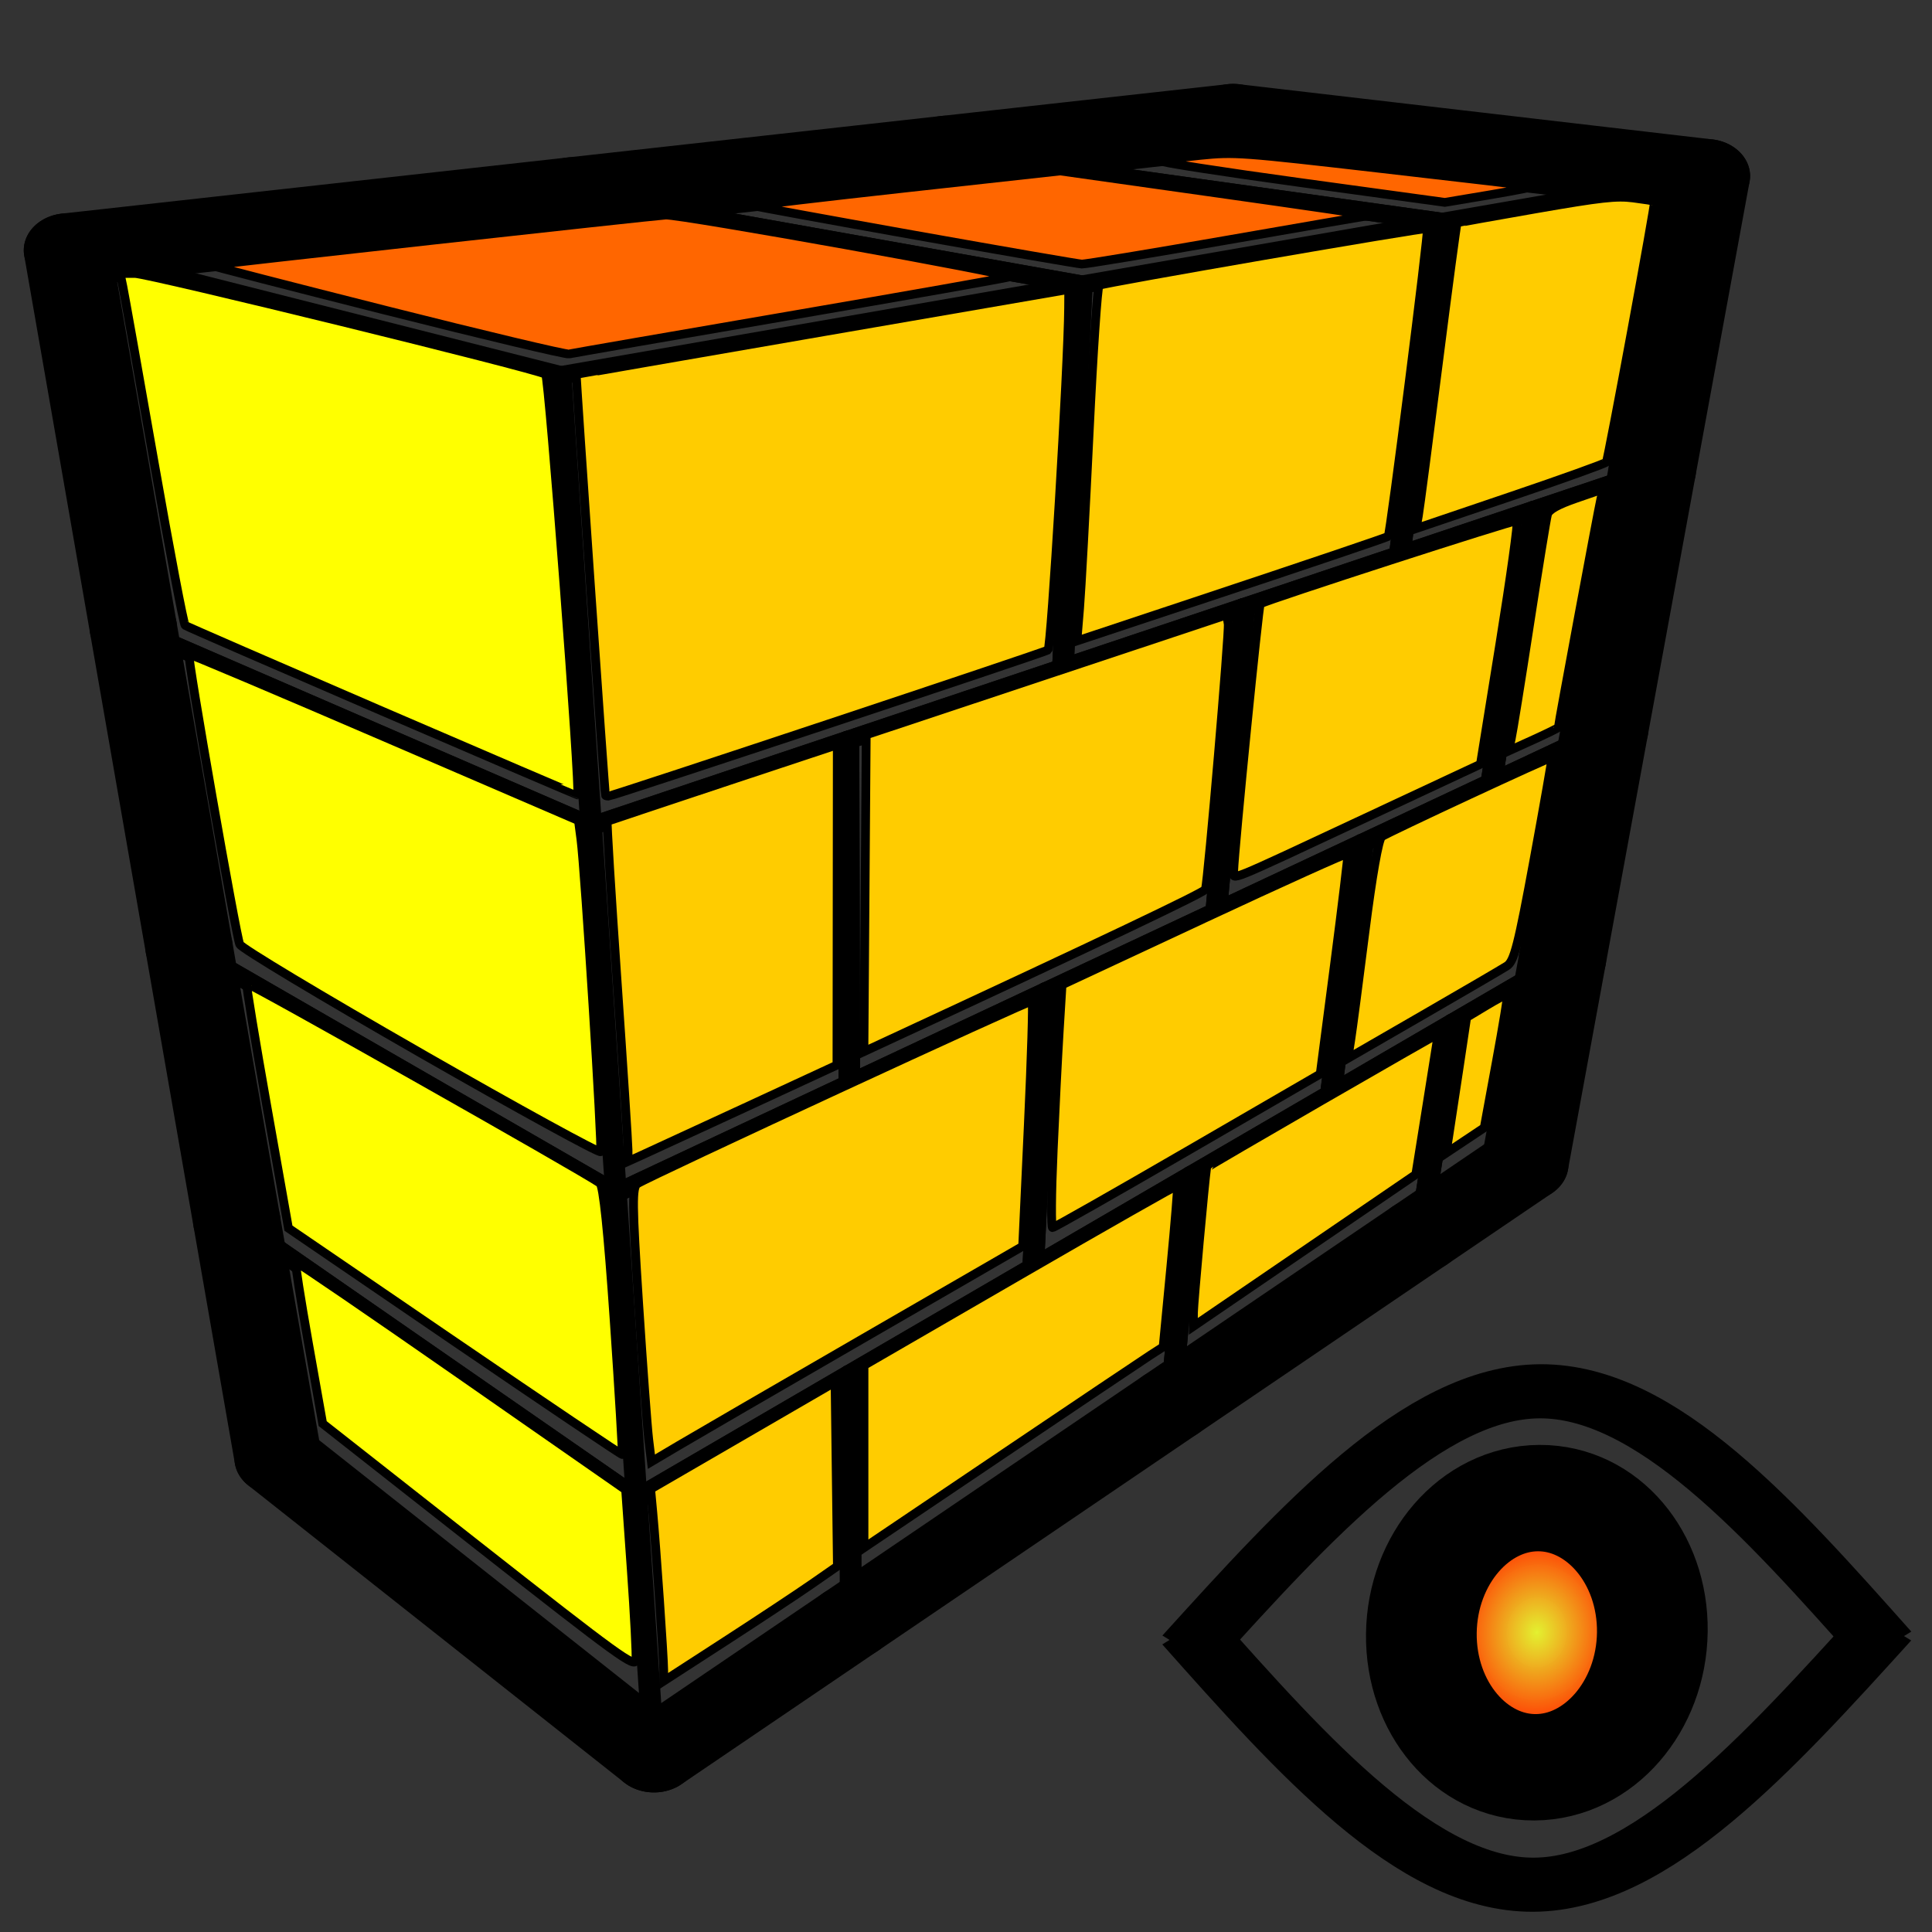 <?xml version="1.0" encoding="UTF-8" standalone="no"?>
<svg
   version="1.1"
   width="256"
   height="256"
   viewBox="0 0 256 256"
   xml:space="preserve"
   id="svg18"
   sodipodi:docname="view_arch_wall.svg"
   inkscape:version="1.2.2 (732a01da63, 2022-12-09)"
   xmlns:inkscape="http://www.inkscape.org/namespaces/inkscape"
   xmlns:sodipodi="http://sodipodi.sourceforge.net/DTD/sodipodi-0.dtd"
   xmlns:xlink="http://www.w3.org/1999/xlink"
   xmlns="http://www.w3.org/2000/svg"
   xmlns:svg="http://www.w3.org/2000/svg"><rect x="0" y="0" width="256" height="256" fill="#333333" stroke="none"/><sodipodi:namedview
   id="namedview20"
   pagecolor="#ffffff"
   bordercolor="#666666"
   borderopacity="1.0"
   inkscape:pageshadow="2"
   inkscape:pageopacity="0.0"
   inkscape:pagecheckerboard="0"
   showgrid="false"
   inkscape:zoom="1.1297136"
   inkscape:cx="-142.514"
   inkscape:cy="73.912539"
   inkscape:window-width="1920"
   inkscape:window-height="991"
   inkscape:window-x="-9"
   inkscape:window-y="1341"
   inkscape:window-maximized="1"
   inkscape:current-layer="svg18"
   inkscape:showpageshadow="2"
   inkscape:deskcolor="#d1d1d1" />
<desc
   id="desc2">Created with Fabric.js 1.7.22</desc>
<defs
   id="defs4"><linearGradient
   id="linearGradient17054"
   inkscape:swatch="gradient"><stop
     style="stop-color:#e98800;stop-opacity:1;"
     offset="0.736"
     id="stop17050" /><stop
     style="stop-color:#aa8800;stop-opacity:0;"
     offset="1"
     id="stop17052" /></linearGradient><linearGradient
   inkscape:collect="always"
   id="linearGradient2462"><stop
     style="stop-color:#edfb30;stop-opacity:0.95;"
     offset="0"
     id="stop2460" /><stop
     style="stop-color:#fe4806;stop-opacity:1;"
     offset="0.736"
     id="stop2458" /></linearGradient><inkscape:path-effect
   effect="bspline"
   id="path-effect1709"
   is_visible="true"
   lpeversion="1"
   weight="33.333"
   steps="2"
   helper_size="0"
   apply_no_weight="true"
   apply_with_weight="true"
   only_selected="false" /><inkscape:path-effect
   effect="bspline"
   id="path-effect926"
   is_visible="true"
   lpeversion="1"
   weight="33.333"
   steps="2"
   helper_size="0"
   apply_no_weight="true"
   apply_with_weight="true"
   only_selected="false" /><rect
   x="15.968"
   y="19.917"
   width="244.275"
   height="234.573"
   id="rect6819" />

	

	
	
	
	
<radialGradient
   inkscape:collect="always"
   xlink:href="#linearGradient2462"
   id="radialGradient2464"
   cx="111.629"
   cy="227.888"
   fx="111.629"
   fy="227.888"
   r="9.804"
   gradientTransform="matrix(1.4,0,0,1.987,32.608,-264.657)"
   gradientUnits="userSpaceOnUse" /></defs>

<g
   id="g3172"
   style="fill:none;fill-opacity:1;stroke:#f35517;stroke-opacity:1" /><g
   id="g2421"
   transform="matrix(-0.948,0.005,0.01,-0.782,380.821,362.496)"
   style="stroke:#000000;stroke-width:9.168;stroke-dasharray:none;stroke-opacity:1"><path
     style="fill:none;fill-opacity:1;stroke:#000000;stroke-width:9.168;stroke-linecap:butt;stroke-linejoin:miter;stroke-miterlimit:4;stroke-dasharray:none;stroke-opacity:1"
     d="m 140.227,189.186 c 16.218,-21.891 32.436,-43.782 48.656,-43.782 16.22,6.7e-4 32.438,21.892 48.655,43.782"
     id="path924"
     inkscape:path-effect="#path-effect926"
     inkscape:original-d="m 140.22734,189.18563 c 16.21974,-21.88957 32.43775,-43.78076 48.65502,-65.67496 16.22007,21.8942 32.43807,43.78539 48.65503,65.67496"
     sodipodi:nodetypes="ccc" /><path
     style="fill:none;fill-opacity:1;stroke:#000000;stroke-width:9.168;stroke-linecap:butt;stroke-linejoin:miter;stroke-miterlimit:4;stroke-dasharray:none;stroke-opacity:1"
     d="m 140.227,185.23 c 16.218,21.891 32.436,43.782 48.656,43.782 16.22,-6.7e-4 32.438,-21.892 48.655,-43.782"
     id="path924-5"
     inkscape:path-effect="#path-effect1709"
     inkscape:original-d="m 140.22734,185.23 c 16.21974,21.88956 32.43775,43.78077 48.65502,65.67498 16.22007,-21.89421 32.43807,-43.78542 48.65503,-65.67498"
     sodipodi:nodetypes="ccc" /><ellipse
     style="fill:none;fill-opacity:1;fill-rule:evenodd;stroke:#000000;stroke-width:9.168;stroke-linejoin:round;stroke-miterlimit:4;stroke-dasharray:none;stroke-opacity:1;paint-order:stroke fill markers"
     id="path2126"
     cx="188.884"
     cy="188.109"
     rx="19.295"
     ry="27.233" /><ellipse
     style="fill:url(#radialGradient2464);fill-opacity:1;fill-rule:evenodd;stroke:#000000;stroke-width:9.168;stroke-linejoin:round;stroke-miterlimit:4;stroke-dasharray:none;stroke-opacity:1;paint-order:stroke fill markers"
     id="path2126-3"
     cx="188.884"
     cy="188.109"
     rx="12.99"
     ry="18.378" /></g><g
   id="Page-2"
   transform="matrix(0.078,0,0,0.066,-333.363,-168.228)"
   style="stroke-width:36.638;stroke-dasharray:none"><g
     id="DrawingContent"
     stroke-width="1"
     fill="none"
     stroke-linejoin="bevel"
     stroke-linecap="square"
     stroke="#000000"
     fill-rule="evenodd"
     style="stroke-width:36.638;stroke-dasharray:none"><g
       font-family="'MS Shell Dlg 2'"
       fill="#000000"
       fill-opacity="0"
       transform="translate(5945,4205)"
       font-size="27.517px"
       font-style="normal"
       font-weight="400"
       stroke="none"
       id="g10052"
       style="stroke-width:36.638;stroke-dasharray:none"><path
         d="m 919.126,681.218 64.031,-411.757 71.713,-461.163 80.87,-520.029 91.89,-590.939 -803.82,-110.77 -486.952,63.9 -633.957,83.19 -859.361,112.76 111.8,757.641 94.63,641.292 81.13,549.836 70.34,476.641 638.39,596.39 334.284,-268.23 L 317.722,1163.79 740.87,824.252 919.126,681.218"
         vector-effect="non-scaling-stroke"
         fill-rule="evenodd"
         id="path10050"
         style="stroke-width:36.638;stroke-dasharray:none" /></g><g
       font-family="'MS Shell Dlg 2'"
       stroke-width="1"
       fill="none"
       stroke-linejoin="bevel"
       stroke-linecap="square"
       transform="translate(5945,4205)"
       font-size="27.517px"
       font-style="normal"
       font-weight="400"
       stroke-opacity="1"
       stroke="#000000"
       id="g10056"
       style="stroke-width:36.638;stroke-dasharray:none"><rect
         y="0"
         width="0"
         x="0"
         height="0"
         id="rect10054"
         style="stroke-width:36.638;stroke-dasharray:none" /></g><g
       font-family="'MS Shell Dlg 2'"
       fill="#000000"
       fill-opacity="0"
       transform="translate(5945,4205)"
       font-size="27.517px"
       font-style="normal"
       font-weight="400"
       stroke="none"
       id="g10060"
       style="stroke-width:36.638;stroke-dasharray:none"><path
         d="M 134.496,-315.071 166.749,-1084.6 -718.544,-902.619 -666.816,2.383 -229.702,-170.788 134.496,-315.071"
         vector-effect="non-scaling-stroke"
         fill-rule="evenodd"
         id="path10058"
         style="stroke-width:36.638;stroke-dasharray:none" /></g><g
       font-family="'MS Shell Dlg 2'"
       stroke-width="1"
       fill="none"
       stroke-linejoin="bevel"
       stroke-linecap="square"
       transform="translate(5945,4205)"
       font-size="27.517px"
       font-style="normal"
       font-weight="400"
       stroke-opacity="1"
       stroke="#000000"
       id="g10064"
       style="stroke-width:36.638;stroke-dasharray:none"><rect
         y="0"
         width="0"
         x="0"
         height="0"
         id="rect10062"
         style="stroke-width:36.638;stroke-dasharray:none" /></g><g
       font-family="'MS Shell Dlg 2'"
       fill="#000000"
       fill-opacity="0"
       transform="translate(5945,4205)"
       font-size="27.517px"
       font-style="normal"
       font-weight="400"
       stroke="none"
       id="g10068"
       style="stroke-width:36.638;stroke-dasharray:none"><path
         d="m -666.816,2.383 -51.728,-905.002 -837.916,-250.971 111.8,757.641 777.844,398.332"
         vector-effect="non-scaling-stroke"
         fill-rule="evenodd"
         id="path10066"
         style="stroke-width:36.638;stroke-dasharray:none" /></g><g
       font-family="'MS Shell Dlg 2'"
       stroke-width="1"
       fill="none"
       stroke-linejoin="bevel"
       stroke-linecap="square"
       transform="translate(5945,4205)"
       font-size="27.517px"
       font-style="normal"
       font-weight="400"
       stroke-opacity="1"
       stroke="#000000"
       id="g10072"
       style="stroke-width:36.638;stroke-dasharray:none"><rect
         y="0"
         width="0"
         x="0"
         height="0"
         id="rect10070"
         style="stroke-width:36.638;stroke-dasharray:none" /></g><g
       font-family="'MS Shell Dlg 2'"
       fill="#000000"
       fill-opacity="0"
       transform="translate(5945,4205)"
       font-size="27.517px"
       font-style="normal"
       font-weight="400"
       stroke="none"
       id="g10076"
       style="stroke-width:36.638;stroke-dasharray:none"><path
         d="M -624.677,739.618 -666.816,2.383 -1444.66,-395.949 l 94.63,641.292 725.353,494.275"
         vector-effect="non-scaling-stroke"
         fill-rule="evenodd"
         id="path10074"
         style="stroke-width:36.638;stroke-dasharray:none" /></g><g
       font-family="'MS Shell Dlg 2'"
       stroke-width="1"
       fill="none"
       stroke-linejoin="bevel"
       stroke-linecap="square"
       transform="translate(5945,4205)"
       font-size="27.517px"
       font-style="normal"
       font-weight="400"
       stroke-opacity="1"
       stroke="#000000"
       id="g10080"
       style="stroke-width:36.638;stroke-dasharray:none"><rect
         y="0"
         width="0"
         x="0"
         height="0"
         id="rect10078"
         style="stroke-width:36.638;stroke-dasharray:none" /></g><g
       font-family="'MS Shell Dlg 2'"
       fill="#000000"
       fill-opacity="0"
       transform="translate(5945,4205)"
       font-size="27.517px"
       font-style="normal"
       font-weight="400"
       stroke="none"
       id="g10084"
       style="stroke-width:36.638;stroke-dasharray:none"><path
         d="m 706.688,-541.756 72.305,-668.694 -612.244,125.85 -32.253,769.529 308.121,-122.068 264.071,-104.617"
         vector-effect="non-scaling-stroke"
         fill-rule="evenodd"
         id="path10082"
         style="stroke-width:36.638;stroke-dasharray:none" /></g><g
       font-family="'MS Shell Dlg 2'"
       stroke-width="1"
       fill="none"
       stroke-linejoin="bevel"
       stroke-linecap="square"
       transform="translate(5945,4205)"
       font-size="27.517px"
       font-style="normal"
       font-weight="400"
       stroke-opacity="1"
       stroke="#000000"
       id="g10088"
       style="stroke-width:36.638;stroke-dasharray:none"><rect
         y="0"
         width="0"
         x="0"
         height="0"
         id="rect10086"
         style="stroke-width:36.638;stroke-dasharray:none" /></g><g
       font-family="'MS Shell Dlg 2'"
       fill="#000000"
       fill-opacity="0"
       transform="translate(5945,4205)"
       font-size="27.517px"
       font-style="normal"
       font-weight="400"
       stroke="none"
       id="g10092"
       style="stroke-width:36.638;stroke-dasharray:none"><path
         d="m 394.921,174.244 47.696,-611.383 -308.121,122.068 -364.198,144.283 1.488,690.564 335.516,-186.045 287.619,-159.487"
         vector-effect="non-scaling-stroke"
         fill-rule="evenodd"
         id="path10090"
         style="stroke-width:36.638;stroke-dasharray:none" /></g><g
       font-family="'MS Shell Dlg 2'"
       stroke-width="1"
       fill="none"
       stroke-linejoin="bevel"
       stroke-linecap="square"
       transform="translate(5945,4205)"
       font-size="27.517px"
       font-style="normal"
       font-weight="400"
       stroke-opacity="1"
       stroke="#000000"
       id="g10096"
       style="stroke-width:36.638;stroke-dasharray:none"><rect
         y="0"
         width="0"
         x="0"
         height="0"
         id="rect10094"
         style="stroke-width:36.638;stroke-dasharray:none" /></g><g
       font-family="'MS Shell Dlg 2'"
       fill="#000000"
       fill-opacity="0"
       transform="translate(5945,4205)"
       font-size="27.517px"
       font-style="normal"
       font-weight="400"
       stroke="none"
       id="g10100"
       style="stroke-width:36.638;stroke-dasharray:none"><path
         d="m 84.064,888.152 23.238,-554.421 -335.516,186.045 -396.463,219.842 34.989,612.162 362.729,-249.6 311.023,-214.028"
         vector-effect="non-scaling-stroke"
         fill-rule="evenodd"
         id="path10098"
         style="stroke-width:36.638;stroke-dasharray:none" /></g><g
       font-family="'MS Shell Dlg 2'"
       stroke-width="1"
       fill="none"
       stroke-linejoin="bevel"
       stroke-linecap="square"
       transform="translate(5945,4205)"
       font-size="27.517px"
       font-style="normal"
       font-weight="400"
       stroke-opacity="1"
       stroke="#000000"
       id="g10104"
       style="stroke-width:36.638;stroke-dasharray:none"><rect
         y="0"
         width="0"
         x="0"
         height="0"
         id="rect10102"
         style="stroke-width:36.638;stroke-dasharray:none" /></g><g
       font-family="'MS Shell Dlg 2'"
       fill="#000000"
       fill-opacity="0"
       transform="translate(5945,4205)"
       font-size="27.517px"
       font-style="normal"
       font-weight="400"
       stroke="none"
       id="g10108"
       style="stroke-width:36.638;stroke-dasharray:none"><path
         d="m -589.688,1351.78 -34.989,-612.162 -725.353,-494.275 81.13,549.836 679.212,556.601"
         vector-effect="non-scaling-stroke"
         fill-rule="evenodd"
         id="path10106"
         style="stroke-width:36.638;stroke-dasharray:none" /></g><g
       font-family="'MS Shell Dlg 2'"
       stroke-width="1"
       fill="none"
       stroke-linejoin="bevel"
       stroke-linecap="square"
       transform="translate(5945,4205)"
       font-size="27.517px"
       font-style="normal"
       font-weight="400"
       stroke-opacity="1"
       stroke="#000000"
       id="g10112"
       style="stroke-width:36.638;stroke-dasharray:none"><rect
         y="0"
         width="0"
         x="0"
         height="0"
         id="rect10110"
         style="stroke-width:36.638;stroke-dasharray:none" /></g><g
       font-family="'MS Shell Dlg 2'"
       fill="#000000"
       fill-opacity="0"
       transform="translate(5945,4205)"
       font-size="27.517px"
       font-style="normal"
       font-weight="400"
       stroke="none"
       id="g10116"
       style="stroke-width:36.638;stroke-dasharray:none"><path
         d="m -697.099,-1266.35 863.848,181.75 -885.293,181.981 -837.916,-250.971 859.361,-112.76"
         vector-effect="non-scaling-stroke"
         fill-rule="evenodd"
         id="path10114"
         style="stroke-width:36.638;stroke-dasharray:none" /></g><g
       font-family="'MS Shell Dlg 2'"
       stroke-width="1"
       fill="none"
       stroke-linejoin="bevel"
       stroke-linecap="square"
       transform="translate(5945,4205)"
       font-size="27.517px"
       font-style="normal"
       font-weight="400"
       stroke-opacity="1"
       stroke="#000000"
       id="g10120"
       style="stroke-width:36.638;stroke-dasharray:none"><rect
         y="0"
         width="0"
         x="0"
         height="0"
         id="rect10118"
         style="stroke-width:36.638;stroke-dasharray:none" /></g><g
       font-family="'MS Shell Dlg 2'"
       fill="#000000"
       fill-opacity="0"
       transform="translate(5945,4205)"
       font-size="27.517px"
       font-style="normal"
       font-weight="400"
       stroke="none"
       id="g10124"
       style="stroke-width:36.638;stroke-dasharray:none"><path
         d="M -228.214,519.776 -229.702,-170.788 -666.816,2.383 -624.677,739.618 -228.214,519.776"
         vector-effect="non-scaling-stroke"
         fill-rule="evenodd"
         id="path10122"
         style="stroke-width:36.638;stroke-dasharray:none" /></g><g
       font-family="'MS Shell Dlg 2'"
       stroke-width="1"
       fill="none"
       stroke-linejoin="bevel"
       stroke-linecap="square"
       transform="translate(5945,4205)"
       font-size="27.517px"
       font-style="normal"
       font-weight="400"
       stroke-opacity="1"
       stroke="#000000"
       id="g10128"
       style="stroke-width:36.638;stroke-dasharray:none"><rect
         y="0"
         width="0"
         x="0"
         height="0"
         id="rect10126"
         style="stroke-width:36.638;stroke-dasharray:none" /></g><g
       font-family="'MS Shell Dlg 2'"
       fill="#000000"
       fill-opacity="0"
       transform="translate(5945,4205)"
       font-size="27.517px"
       font-style="normal"
       font-weight="400"
       stroke="none"
       id="g10132"
       style="stroke-width:36.638;stroke-dasharray:none"><path
         d="m -560.17,1868.21 -29.518,-516.43 -679.212,-556.601 70.34,476.641 638.39,596.39"
         vector-effect="non-scaling-stroke"
         fill-rule="evenodd"
         id="path10130"
         style="stroke-width:36.638;stroke-dasharray:none" /></g><g
       font-family="'MS Shell Dlg 2'"
       stroke-width="1"
       fill="none"
       stroke-linejoin="bevel"
       stroke-linecap="square"
       transform="translate(5945,4205)"
       font-size="27.517px"
       font-style="normal"
       font-weight="400"
       stroke-opacity="1"
       stroke="#000000"
       id="g10136"
       style="stroke-width:36.638;stroke-dasharray:none"><rect
         y="0"
         width="0"
         x="0"
         height="0"
         id="rect10134"
         style="stroke-width:36.638;stroke-dasharray:none" /></g><g
       font-family="'MS Shell Dlg 2'"
       fill="#000000"
       fill-opacity="0"
       transform="translate(5945,4205)"
       font-size="27.517px"
       font-style="normal"
       font-weight="400"
       stroke="none"
       id="g10140"
       style="stroke-width:36.638;stroke-dasharray:none"><path
         d="m 1135.74,-711.731 91.89,-590.939 -448.637,92.22 -72.305,668.694 228.837,-90.657 200.215,-79.318"
         vector-effect="non-scaling-stroke"
         fill-rule="evenodd"
         id="path10138"
         style="stroke-width:36.638;stroke-dasharray:none" /></g><g
       font-family="'MS Shell Dlg 2'"
       stroke-width="1"
       fill="none"
       stroke-linejoin="bevel"
       stroke-linecap="square"
       transform="translate(5945,4205)"
       font-size="27.517px"
       font-style="normal"
       font-weight="400"
       stroke-opacity="1"
       stroke="#000000"
       id="g10144"
       style="stroke-width:36.638;stroke-dasharray:none"><rect
         y="0"
         width="0"
         x="0"
         height="0"
         id="rect10142"
         style="stroke-width:36.638;stroke-dasharray:none" /></g><g
       font-family="'MS Shell Dlg 2'"
       fill="#000000"
       fill-opacity="0"
       transform="translate(5945,4205)"
       font-size="27.517px"
       font-style="normal"
       font-weight="400"
       stroke="none"
       id="g10148"
       style="stroke-width:36.638;stroke-dasharray:none"><path
         d="M 862.368,-84.959 935.525,-632.413 706.688,-541.756 442.617,-437.139 394.921,174.244 644.216,36.008 862.368,-84.959"
         vector-effect="non-scaling-stroke"
         fill-rule="evenodd"
         id="path10146"
         style="stroke-width:36.638;stroke-dasharray:none" /></g><g
       font-family="'MS Shell Dlg 2'"
       stroke-width="1"
       fill="none"
       stroke-linejoin="bevel"
       stroke-linecap="square"
       transform="translate(5945,4205)"
       font-size="27.517px"
       font-style="normal"
       font-weight="400"
       stroke-opacity="1"
       stroke="#000000"
       id="g10152"
       style="stroke-width:36.638;stroke-dasharray:none"><rect
         y="0"
         width="0"
         x="0"
         height="0"
         id="rect10150"
         style="stroke-width:36.638;stroke-dasharray:none" /></g><g
       font-family="'MS Shell Dlg 2'"
       fill="#000000"
       fill-opacity="0"
       transform="translate(5945,4205)"
       font-size="27.517px"
       font-style="normal"
       font-weight="400"
       stroke="none"
       id="g10156"
       style="stroke-width:36.638;stroke-dasharray:none"><path
         d="M 589.697,540.212 644.216,36.008 394.921,174.244 107.302,333.731 84.064,888.152 353.701,702.607 589.697,540.212"
         vector-effect="non-scaling-stroke"
         fill-rule="evenodd"
         id="path10154"
         style="stroke-width:36.638;stroke-dasharray:none" /></g><g
       font-family="'MS Shell Dlg 2'"
       stroke-width="1"
       fill="none"
       stroke-linejoin="bevel"
       stroke-linecap="square"
       transform="translate(5945,4205)"
       font-size="27.517px"
       font-style="normal"
       font-weight="400"
       stroke-opacity="1"
       stroke="#000000"
       id="g10160"
       style="stroke-width:36.638;stroke-dasharray:none"><rect
         y="0"
         width="0"
         x="0"
         height="0"
         id="rect10158"
         style="stroke-width:36.638;stroke-dasharray:none" /></g><g
       font-family="'MS Shell Dlg 2'"
       fill="#000000"
       fill-opacity="0"
       transform="translate(5945,4205)"
       font-size="27.517px"
       font-style="normal"
       font-weight="400"
       stroke="none"
       id="g10164"
       style="stroke-width:36.638;stroke-dasharray:none"><path
         d="M 317.722,1163.79 353.701,702.607 84.064,888.152 -226.959,1102.18 l 1.073,497.8 543.608,-436.19"
         vector-effect="non-scaling-stroke"
         fill-rule="evenodd"
         id="path10162"
         style="stroke-width:36.638;stroke-dasharray:none" /></g><g
       font-family="'MS Shell Dlg 2'"
       stroke-width="1"
       fill="none"
       stroke-linejoin="bevel"
       stroke-linecap="square"
       transform="translate(5945,4205)"
       font-size="27.517px"
       font-style="normal"
       font-weight="400"
       stroke-opacity="1"
       stroke="#000000"
       id="g10168"
       style="stroke-width:36.638;stroke-dasharray:none"><rect
         y="0"
         width="0"
         x="0"
         height="0"
         id="rect10166"
         style="stroke-width:36.638;stroke-dasharray:none" /></g><g
       font-family="'MS Shell Dlg 2'"
       fill="#000000"
       fill-opacity="0"
       transform="translate(5945,4205)"
       font-size="27.517px"
       font-style="normal"
       font-weight="400"
       stroke="none"
       id="g10172"
       style="stroke-width:36.638;stroke-dasharray:none"><path
         d="m -63.142,-1349.54 842.135,139.09 -612.244,125.85 -863.848,-181.75 633.957,-83.19"
         vector-effect="non-scaling-stroke"
         fill-rule="evenodd"
         id="path10170"
         style="stroke-width:36.638;stroke-dasharray:none" /></g><g
       font-family="'MS Shell Dlg 2'"
       stroke-width="1"
       fill="none"
       stroke-linejoin="bevel"
       stroke-linecap="square"
       transform="translate(5945,4205)"
       font-size="27.517px"
       font-style="normal"
       font-weight="400"
       stroke-opacity="1"
       stroke="#000000"
       id="g10176"
       style="stroke-width:36.638;stroke-dasharray:none"><rect
         y="0"
         width="0"
         x="0"
         height="0"
         id="rect10174"
         style="stroke-width:36.638;stroke-dasharray:none" /></g><g
       font-family="'MS Shell Dlg 2'"
       fill="#000000"
       fill-opacity="0"
       transform="translate(5945,4205)"
       font-size="27.517px"
       font-style="normal"
       font-weight="400"
       stroke="none"
       id="g10180"
       style="stroke-width:36.638;stroke-dasharray:none"><path
         d="m -225.886,1599.98 -1.073,-497.8 -362.729,249.6 29.518,516.43 334.284,-268.23"
         vector-effect="non-scaling-stroke"
         fill-rule="evenodd"
         id="path10178"
         style="stroke-width:36.638;stroke-dasharray:none" /></g><g
       font-family="'MS Shell Dlg 2'"
       stroke-width="1"
       fill="none"
       stroke-linejoin="bevel"
       stroke-linecap="square"
       transform="translate(5945,4205)"
       font-size="27.517px"
       font-style="normal"
       font-weight="400"
       stroke-opacity="1"
       stroke="#000000"
       id="g10184"
       style="stroke-width:36.638;stroke-dasharray:none"><rect
         y="0"
         width="0"
         x="0"
         height="0"
         id="rect10182"
         style="stroke-width:36.638;stroke-dasharray:none" /></g><g
       font-family="'MS Shell Dlg 2'"
       fill="#000000"
       fill-opacity="0"
       transform="translate(5945,4205)"
       font-size="27.517px"
       font-style="normal"
       font-weight="400"
       stroke="none"
       id="g10188"
       style="stroke-width:36.638;stroke-dasharray:none"><path
         d="M 983.157,269.461 1054.87,-191.702 862.368,-84.959 644.216,36.008 589.697,540.212 797.979,396.887 983.157,269.461"
         vector-effect="non-scaling-stroke"
         fill-rule="evenodd"
         id="path10186"
         style="stroke-width:36.638;stroke-dasharray:none" /></g><g
       font-family="'MS Shell Dlg 2'"
       stroke-width="1"
       fill="none"
       stroke-linejoin="bevel"
       stroke-linecap="square"
       transform="translate(5945,4205)"
       font-size="27.517px"
       font-style="normal"
       font-weight="400"
       stroke-opacity="1"
       stroke="#000000"
       id="g10192"
       style="stroke-width:36.638;stroke-dasharray:none"><rect
         y="0"
         width="0"
         x="0"
         height="0"
         id="rect10190"
         style="stroke-width:36.638;stroke-dasharray:none" /></g><g
       font-family="'MS Shell Dlg 2'"
       fill="#000000"
       fill-opacity="0"
       transform="translate(5945,4205)"
       font-size="27.517px"
       font-style="normal"
       font-weight="400"
       stroke="none"
       id="g10196"
       style="stroke-width:36.638;stroke-dasharray:none"><path
         d="M 740.87,824.252 797.979,396.887 589.697,540.212 353.701,702.607 317.722,1163.79 740.87,824.252"
         vector-effect="non-scaling-stroke"
         fill-rule="evenodd"
         id="path10194"
         style="stroke-width:36.638;stroke-dasharray:none" /></g><g
       font-family="'MS Shell Dlg 2'"
       stroke-width="1"
       fill="none"
       stroke-linejoin="bevel"
       stroke-linecap="square"
       transform="translate(5945,4205)"
       font-size="27.517px"
       font-style="normal"
       font-weight="400"
       stroke-opacity="1"
       stroke="#000000"
       id="g10200"
       style="stroke-width:36.638;stroke-dasharray:none"><rect
         y="0"
         width="0"
         x="0"
         height="0"
         id="rect10198"
         style="stroke-width:36.638;stroke-dasharray:none" /></g><g
       font-family="'MS Shell Dlg 2'"
       fill="#000000"
       fill-opacity="0"
       transform="translate(5945,4205)"
       font-size="27.517px"
       font-style="normal"
       font-weight="400"
       stroke="none"
       id="g10204"
       style="stroke-width:36.638;stroke-dasharray:none"><path
         d="m 1227.63,-1302.67 -448.637,92.22 -842.135,-139.09 486.952,-63.9 803.82,110.77"
         vector-effect="non-scaling-stroke"
         fill-rule="evenodd"
         id="path10202"
         style="stroke-width:36.638;stroke-dasharray:none" /></g><g
       font-family="'MS Shell Dlg 2'"
       stroke-width="1"
       fill="none"
       stroke-linejoin="bevel"
       stroke-linecap="square"
       transform="translate(5945,4205)"
       font-size="27.517px"
       font-style="normal"
       font-weight="400"
       stroke-opacity="1"
       stroke="#000000"
       id="g10208"
       style="stroke-width:36.638;stroke-dasharray:none"><rect
         y="0"
         width="0"
         x="0"
         height="0"
         id="rect10206"
         style="stroke-width:36.638;stroke-dasharray:none" /></g><g
       font-family="'MS Shell Dlg 2'"
       fill="#000000"
       fill-opacity="0"
       transform="translate(5945,4205)"
       font-size="27.517px"
       font-style="normal"
       font-weight="400"
       stroke="none"
       id="g10212"
       style="stroke-width:36.638;stroke-dasharray:none"><path
         d="m 1054.87,-191.702 80.87,-520.029 -200.215,79.318 -73.157,547.455 192.502,-106.743"
         vector-effect="non-scaling-stroke"
         fill-rule="evenodd"
         id="path10210"
         style="stroke-width:36.638;stroke-dasharray:none" /></g><g
       font-family="'MS Shell Dlg 2'"
       stroke-width="1"
       fill="none"
       stroke-linejoin="bevel"
       stroke-linecap="square"
       transform="translate(5945,4205)"
       font-size="27.517px"
       font-style="normal"
       font-weight="400"
       stroke-opacity="1"
       stroke="#000000"
       id="g10216"
       style="stroke-width:36.638;stroke-dasharray:none"><rect
         y="0"
         width="0"
         x="0"
         height="0"
         id="rect10214"
         style="stroke-width:36.638;stroke-dasharray:none" /></g><g
       font-family="'MS Shell Dlg 2'"
       fill="#000000"
       fill-opacity="0"
       transform="translate(5945,4205)"
       font-size="27.517px"
       font-style="normal"
       font-weight="400"
       stroke="none"
       id="g10220"
       style="stroke-width:36.638;stroke-dasharray:none"><path
         d="M 919.126,681.218 983.157,269.461 797.979,396.887 740.87,824.252 919.126,681.218"
         vector-effect="non-scaling-stroke"
         fill-rule="evenodd"
         id="path10218"
         style="stroke-width:36.638;stroke-dasharray:none" /></g><g
       font-family="'MS Shell Dlg 2'"
       stroke-width="1"
       fill="none"
       stroke-linejoin="bevel"
       stroke-linecap="square"
       transform="translate(5945,4205)"
       font-size="27.517px"
       font-style="normal"
       font-weight="400"
       stroke-opacity="1"
       stroke="#000000"
       id="g10224"
       style="stroke-width:36.638;stroke-dasharray:none"><rect
         y="0"
         width="0"
         x="0"
         height="0"
         id="rect10222"
         style="stroke-width:36.638;stroke-dasharray:none" /></g><g
       font-family="'MS Shell Dlg 2'"
       stroke-width="7"
       fill="none"
       stroke-linejoin="bevel"
       stroke-linecap="round"
       transform="translate(5945,4205)"
       font-size="27.517px"
       font-style="normal"
       font-weight="400"
       stroke-opacity="1"
       stroke="#000000"
       id="g10228"
       style="stroke-width:36.638;stroke-dasharray:none"><path
         d="M 919.126,681.218 983.157,269.461"
         vector-effect="none"
         fill-rule="evenodd"
         id="path10226"
         style="stroke-width:148.514;stroke-dasharray:none" /></g><g
       font-family="'MS Shell Dlg 2'"
       stroke-width="7"
       fill="none"
       stroke-linejoin="bevel"
       stroke-linecap="round"
       transform="translate(5945,4205)"
       font-size="27.517px"
       font-style="normal"
       font-weight="400"
       stroke-opacity="1"
       stroke="#000000"
       id="g10232"
       style="stroke-width:36.638;stroke-dasharray:none"><path
         d="M 740.87,824.252 797.979,396.887"
         vector-effect="none"
         fill-rule="evenodd"
         id="path10230"
         style="stroke-width:36.638;stroke-dasharray:none" /></g><g
       font-family="'MS Shell Dlg 2'"
       stroke-width="7"
       fill="none"
       stroke-linejoin="bevel"
       stroke-linecap="round"
       transform="translate(5945,4205)"
       font-size="27.517px"
       font-style="normal"
       font-weight="400"
       stroke-opacity="1"
       stroke="#000000"
       id="g10236"
       style="stroke-width:36.638;stroke-dasharray:none"><path
         d="M 919.126,681.218 740.87,824.252"
         vector-effect="none"
         fill-rule="evenodd"
         id="path10234"
         style="stroke-width:148.514;stroke-dasharray:none" /></g><g
       font-family="'MS Shell Dlg 2'"
       stroke-width="7"
       fill="none"
       stroke-linejoin="bevel"
       stroke-linecap="round"
       transform="translate(5945,4205)"
       font-size="27.517px"
       font-style="normal"
       font-weight="400"
       stroke-opacity="1"
       stroke="#000000"
       id="g10240"
       style="stroke-width:36.638;stroke-dasharray:none"><path
         d="M 983.157,269.461 797.979,396.887"
         vector-effect="none"
         fill-rule="evenodd"
         id="path10238"
         style="stroke-width:36.638;stroke-dasharray:none" /></g><g
       font-family="'MS Shell Dlg 2'"
       stroke-width="7"
       fill="none"
       stroke-linejoin="bevel"
       stroke-linecap="round"
       transform="translate(5945,4205)"
       font-size="27.517px"
       font-style="normal"
       font-weight="400"
       stroke-opacity="1"
       stroke="#000000"
       id="g10244"
       style="stroke-width:36.638;stroke-dasharray:none"><path
         d="M 740.87,824.252 797.979,396.887"
         vector-effect="none"
         fill-rule="evenodd"
         id="path10242"
         style="stroke-width:36.638;stroke-dasharray:none" /></g><g
       font-family="'MS Shell Dlg 2'"
       stroke-width="7"
       fill="none"
       stroke-linejoin="bevel"
       stroke-linecap="round"
       transform="translate(5945,4205)"
       font-size="27.517px"
       font-style="normal"
       font-weight="400"
       stroke-opacity="1"
       stroke="#000000"
       id="g10248"
       style="stroke-width:36.638;stroke-dasharray:none"><path
         d="M 317.722,1163.79 353.701,702.607"
         vector-effect="none"
         fill-rule="evenodd"
         id="path10246"
         style="stroke-width:36.638;stroke-dasharray:none" /></g><g
       font-family="'MS Shell Dlg 2'"
       stroke-width="7"
       fill="none"
       stroke-linejoin="bevel"
       stroke-linecap="round"
       transform="translate(5945,4205)"
       font-size="27.517px"
       font-style="normal"
       font-weight="400"
       stroke-opacity="1"
       stroke="#000000"
       id="g10252"
       style="stroke-width:36.638;stroke-dasharray:none"><path
         d="M 740.87,824.252 317.722,1163.79"
         vector-effect="none"
         fill-rule="evenodd"
         id="path10250"
         style="stroke-width:148.514;stroke-dasharray:none" /></g><g
       font-family="'MS Shell Dlg 2'"
       stroke-width="7"
       fill="none"
       stroke-linejoin="bevel"
       stroke-linecap="round"
       transform="translate(5945,4205)"
       font-size="27.517px"
       font-style="normal"
       font-weight="400"
       stroke-opacity="1"
       stroke="#000000"
       id="g10256"
       style="stroke-width:36.638;stroke-dasharray:none"><path
         d="M 797.979,396.887 353.701,702.607"
         vector-effect="none"
         fill-rule="evenodd"
         id="path10254"
         style="stroke-width:36.638;stroke-dasharray:none" /></g><g
       font-family="'MS Shell Dlg 2'"
       stroke-width="7"
       fill="none"
       stroke-linejoin="bevel"
       stroke-linecap="round"
       transform="translate(5945,4205)"
       font-size="27.517px"
       font-style="normal"
       font-weight="400"
       stroke-opacity="1"
       stroke="#000000"
       id="g10260"
       style="stroke-width:36.638;stroke-dasharray:none"><path
         d="M 317.722,1163.79 353.701,702.607"
         vector-effect="none"
         fill-rule="evenodd"
         id="path10258"
         style="stroke-width:36.638;stroke-dasharray:none" /></g><g
       font-family="'MS Shell Dlg 2'"
       stroke-width="7"
       fill="none"
       stroke-linejoin="bevel"
       stroke-linecap="round"
       transform="translate(5945,4205)"
       font-size="27.517px"
       font-style="normal"
       font-weight="400"
       stroke-opacity="1"
       stroke="#000000"
       id="g10264"
       style="stroke-width:36.638;stroke-dasharray:none"><path
         d="m -225.886,1599.98 -1.073,-497.8"
         vector-effect="none"
         fill-rule="evenodd"
         id="path10262"
         style="stroke-width:36.638;stroke-dasharray:none" /></g><g
       font-family="'MS Shell Dlg 2'"
       stroke-width="7"
       fill="none"
       stroke-linejoin="bevel"
       stroke-linecap="round"
       transform="translate(5945,4205)"
       font-size="27.517px"
       font-style="normal"
       font-weight="400"
       stroke-opacity="1"
       stroke="#000000"
       id="g10268"
       style="stroke-width:36.638;stroke-dasharray:none"><path
         d="m 317.722,1163.79 -543.608,436.19"
         vector-effect="none"
         fill-rule="evenodd"
         id="path10266"
         style="stroke-width:148.514;stroke-dasharray:none" /></g><g
       font-family="'MS Shell Dlg 2'"
       stroke-width="7"
       fill="none"
       stroke-linejoin="bevel"
       stroke-linecap="round"
       transform="translate(5945,4205)"
       font-size="27.517px"
       font-style="normal"
       font-weight="400"
       stroke-opacity="1"
       stroke="#000000"
       id="g10272"
       style="stroke-width:36.638;stroke-dasharray:none"><path
         d="m 353.701,702.607 -580.66,399.573"
         vector-effect="none"
         fill-rule="evenodd"
         id="path10270"
         style="stroke-width:36.638;stroke-dasharray:none" /></g><g
       font-family="'MS Shell Dlg 2'"
       stroke-width="7"
       fill="none"
       stroke-linejoin="bevel"
       stroke-linecap="round"
       transform="translate(5945,4205)"
       font-size="27.517px"
       font-style="normal"
       font-weight="400"
       stroke-opacity="1"
       stroke="#000000"
       id="g10276"
       style="stroke-width:36.638;stroke-dasharray:none"><path
         d="m -225.886,1599.98 -1.073,-497.8"
         vector-effect="none"
         fill-rule="evenodd"
         id="path10274"
         style="stroke-width:36.638;stroke-dasharray:none" /></g><g
       font-family="'MS Shell Dlg 2'"
       stroke-width="7"
       fill="none"
       stroke-linejoin="bevel"
       stroke-linecap="round"
       transform="translate(5945,4205)"
       font-size="27.517px"
       font-style="normal"
       font-weight="400"
       stroke-opacity="1"
       stroke="#000000"
       id="g10280"
       style="stroke-width:36.638;stroke-dasharray:none"><path
         d="M -1198.56,1271.82 -1268.9,795.179"
         vector-effect="none"
         fill-rule="evenodd"
         id="path10278"
         style="stroke-width:148.514;stroke-dasharray:none" /></g><g
       font-family="'MS Shell Dlg 2'"
       stroke-width="7"
       fill="none"
       stroke-linejoin="bevel"
       stroke-linecap="round"
       transform="translate(5945,4205)"
       font-size="27.517px"
       font-style="normal"
       font-weight="400"
       stroke-opacity="1"
       stroke="#000000"
       id="g10284"
       style="stroke-width:36.638;stroke-dasharray:none"><path
         d="m -560.17,1868.21 -29.518,-516.43"
         vector-effect="none"
         fill-rule="evenodd"
         id="path10282"
         style="stroke-width:36.638;stroke-dasharray:none" /></g><g
       font-family="'MS Shell Dlg 2'"
       stroke-width="7"
       fill="none"
       stroke-linejoin="bevel"
       stroke-linecap="round"
       transform="translate(5945,4205)"
       font-size="27.517px"
       font-style="normal"
       font-weight="400"
       stroke-opacity="1"
       stroke="#000000"
       id="g10288"
       style="stroke-width:36.638;stroke-dasharray:none"><path
         d="m -560.17,1868.21 -638.39,-596.39"
         vector-effect="none"
         fill-rule="evenodd"
         id="path10286"
         style="stroke-width:148.514;stroke-dasharray:none" /></g><g
       font-family="'MS Shell Dlg 2'"
       stroke-width="7"
       fill="none"
       stroke-linejoin="bevel"
       stroke-linecap="round"
       transform="translate(5945,4205)"
       font-size="27.517px"
       font-style="normal"
       font-weight="400"
       stroke-opacity="1"
       stroke="#000000"
       id="g10292"
       style="stroke-width:36.638;stroke-dasharray:none"><path
         d="M -589.688,1351.78 -1268.9,795.179"
         vector-effect="none"
         fill-rule="evenodd"
         id="path10290"
         style="stroke-width:36.638;stroke-dasharray:none" /></g><g
       font-family="'MS Shell Dlg 2'"
       stroke-width="7"
       fill="none"
       stroke-linejoin="bevel"
       stroke-linecap="round"
       transform="translate(5945,4205)"
       font-size="27.517px"
       font-style="normal"
       font-weight="400"
       stroke-opacity="1"
       stroke="#000000"
       id="g10296"
       style="stroke-width:36.638;stroke-dasharray:none"><path
         d="M -225.886,1599.98 -560.17,1868.21"
         vector-effect="none"
         fill-rule="evenodd"
         id="path10294"
         style="stroke-width:148.514;stroke-dasharray:none" /></g><g
       font-family="'MS Shell Dlg 2'"
       stroke-width="7"
       fill="none"
       stroke-linejoin="bevel"
       stroke-linecap="round"
       transform="translate(5945,4205)"
       font-size="27.517px"
       font-style="normal"
       font-weight="400"
       stroke-opacity="1"
       stroke="#000000"
       id="g10300"
       style="stroke-width:36.638;stroke-dasharray:none"><path
         d="m -226.959,1102.18 -362.729,249.6"
         vector-effect="none"
         fill-rule="evenodd"
         id="path10298"
         style="stroke-width:36.638;stroke-dasharray:none" /></g><g
       font-family="'MS Shell Dlg 2'"
       stroke-width="7"
       fill="none"
       stroke-linejoin="bevel"
       stroke-linecap="round"
       transform="translate(5945,4205)"
       font-size="27.517px"
       font-style="normal"
       font-weight="400"
       stroke-opacity="1"
       stroke="#000000"
       id="g10304"
       style="stroke-width:36.638;stroke-dasharray:none"><path
         d="m 983.157,269.461 71.713,-461.163"
         vector-effect="none"
         fill-rule="evenodd"
         id="path10302"
         style="stroke-width:148.514;stroke-dasharray:none" /></g><g
       font-family="'MS Shell Dlg 2'"
       stroke-width="7"
       fill="none"
       stroke-linejoin="bevel"
       stroke-linecap="round"
       transform="translate(5945,4205)"
       font-size="27.517px"
       font-style="normal"
       font-weight="400"
       stroke-opacity="1"
       stroke="#000000"
       id="g10308"
       style="stroke-width:36.638;stroke-dasharray:none"><path
         d="M 589.697,540.212 644.216,36.008"
         vector-effect="none"
         fill-rule="evenodd"
         id="path10306"
         style="stroke-width:36.638;stroke-dasharray:none" /></g><g
       font-family="'MS Shell Dlg 2'"
       stroke-width="7"
       fill="none"
       stroke-linejoin="bevel"
       stroke-linecap="round"
       transform="translate(5945,4205)"
       font-size="27.517px"
       font-style="normal"
       font-weight="400"
       stroke-opacity="1"
       stroke="#000000"
       id="g10312"
       style="stroke-width:36.638;stroke-dasharray:none"><path
         d="M 983.157,269.461 589.697,540.212"
         vector-effect="none"
         fill-rule="evenodd"
         id="path10310"
         style="stroke-width:36.638;stroke-dasharray:none" /></g><g
       font-family="'MS Shell Dlg 2'"
       stroke-width="7"
       fill="none"
       stroke-linejoin="bevel"
       stroke-linecap="round"
       transform="translate(5945,4205)"
       font-size="27.517px"
       font-style="normal"
       font-weight="400"
       stroke-opacity="1"
       stroke="#000000"
       id="g10316"
       style="stroke-width:36.638;stroke-dasharray:none"><path
         d="M 1054.87,-191.702 644.216,36.008"
         vector-effect="none"
         fill-rule="evenodd"
         id="path10314"
         style="stroke-width:36.638;stroke-dasharray:none" /></g><g
       font-family="'MS Shell Dlg 2'"
       stroke-width="7"
       fill="none"
       stroke-linejoin="bevel"
       stroke-linecap="round"
       transform="translate(5945,4205)"
       font-size="27.517px"
       font-style="normal"
       font-weight="400"
       stroke-opacity="1"
       stroke="#000000"
       id="g10320"
       style="stroke-width:36.638;stroke-dasharray:none"><path
         d="M 589.697,540.212 644.216,36.008"
         vector-effect="none"
         fill-rule="evenodd"
         id="path10318"
         style="stroke-width:36.638;stroke-dasharray:none" /></g><g
       font-family="'MS Shell Dlg 2'"
       stroke-width="7"
       fill="none"
       stroke-linejoin="bevel"
       stroke-linecap="round"
       transform="translate(5945,4205)"
       font-size="27.517px"
       font-style="normal"
       font-weight="400"
       stroke-opacity="1"
       stroke="#000000"
       id="g10324"
       style="stroke-width:36.638;stroke-dasharray:none"><path
         d="M 84.064,888.152 107.302,333.731"
         vector-effect="none"
         fill-rule="evenodd"
         id="path10322"
         style="stroke-width:36.638;stroke-dasharray:none" /></g><g
       font-family="'MS Shell Dlg 2'"
       stroke-width="7"
       fill="none"
       stroke-linejoin="bevel"
       stroke-linecap="round"
       transform="translate(5945,4205)"
       font-size="27.517px"
       font-style="normal"
       font-weight="400"
       stroke-opacity="1"
       stroke="#000000"
       id="g10328"
       style="stroke-width:36.638;stroke-dasharray:none"><path
         d="M 589.697,540.212 84.064,888.152"
         vector-effect="none"
         fill-rule="evenodd"
         id="path10326"
         style="stroke-width:36.638;stroke-dasharray:none" /></g><g
       font-family="'MS Shell Dlg 2'"
       stroke-width="7"
       fill="none"
       stroke-linejoin="bevel"
       stroke-linecap="round"
       transform="translate(5945,4205)"
       font-size="27.517px"
       font-style="normal"
       font-weight="400"
       stroke-opacity="1"
       stroke="#000000"
       id="g10332"
       style="stroke-width:36.638;stroke-dasharray:none"><path
         d="M 644.216,36.008 107.302,333.731"
         vector-effect="none"
         fill-rule="evenodd"
         id="path10330"
         style="stroke-width:36.638;stroke-dasharray:none" /></g><g
       font-family="'MS Shell Dlg 2'"
       stroke-width="7"
       fill="none"
       stroke-linejoin="bevel"
       stroke-linecap="round"
       transform="translate(5945,4205)"
       font-size="27.517px"
       font-style="normal"
       font-weight="400"
       stroke-opacity="1"
       stroke="#000000"
       id="g10336"
       style="stroke-width:36.638;stroke-dasharray:none"><path
         d="M 84.064,888.152 107.302,333.731"
         vector-effect="none"
         fill-rule="evenodd"
         id="path10334"
         style="stroke-width:36.638;stroke-dasharray:none" /></g><g
       font-family="'MS Shell Dlg 2'"
       stroke-width="7"
       fill="none"
       stroke-linejoin="bevel"
       stroke-linecap="round"
       transform="translate(5945,4205)"
       font-size="27.517px"
       font-style="normal"
       font-weight="400"
       stroke-opacity="1"
       stroke="#000000"
       id="g10340"
       style="stroke-width:36.638;stroke-dasharray:none"><path
         d="m -1268.9,795.179 -81.13,-549.836"
         vector-effect="none"
         fill-rule="evenodd"
         id="path10338"
         style="stroke-width:148.514;stroke-dasharray:none" /></g><g
       font-family="'MS Shell Dlg 2'"
       stroke-width="7"
       fill="none"
       stroke-linejoin="bevel"
       stroke-linecap="round"
       transform="translate(5945,4205)"
       font-size="27.517px"
       font-style="normal"
       font-weight="400"
       stroke-opacity="1"
       stroke="#000000"
       id="g10344"
       style="stroke-width:36.638;stroke-dasharray:none"><path
         d="M -589.688,1351.78 -624.677,739.618"
         vector-effect="none"
         fill-rule="evenodd"
         id="path10342"
         style="stroke-width:36.638;stroke-dasharray:none" /></g><g
       font-family="'MS Shell Dlg 2'"
       stroke-width="7"
       fill="none"
       stroke-linejoin="bevel"
       stroke-linecap="round"
       transform="translate(5945,4205)"
       font-size="27.517px"
       font-style="normal"
       font-weight="400"
       stroke-opacity="1"
       stroke="#000000"
       id="g10348"
       style="stroke-width:36.638;stroke-dasharray:none"><path
         d="M -589.688,1351.78 -1268.9,795.179"
         vector-effect="none"
         fill-rule="evenodd"
         id="path10346"
         style="stroke-width:36.638;stroke-dasharray:none" /></g><g
       font-family="'MS Shell Dlg 2'"
       stroke-width="7"
       fill="none"
       stroke-linejoin="bevel"
       stroke-linecap="round"
       transform="translate(5945,4205)"
       font-size="27.517px"
       font-style="normal"
       font-weight="400"
       stroke-opacity="1"
       stroke="#000000"
       id="g10352"
       style="stroke-width:36.638;stroke-dasharray:none"><path
         d="M -624.677,739.618 -1350.03,245.343"
         vector-effect="none"
         fill-rule="evenodd"
         id="path10350"
         style="stroke-width:36.638;stroke-dasharray:none" /></g><g
       font-family="'MS Shell Dlg 2'"
       stroke-width="7"
       fill="none"
       stroke-linejoin="bevel"
       stroke-linecap="round"
       transform="translate(5945,4205)"
       font-size="27.517px"
       font-style="normal"
       font-weight="400"
       stroke-opacity="1"
       stroke="#000000"
       id="g10356"
       style="stroke-width:36.638;stroke-dasharray:none"><path
         d="M 84.064,888.152 -589.688,1351.78"
         vector-effect="none"
         fill-rule="evenodd"
         id="path10354"
         style="stroke-width:36.638;stroke-dasharray:none" /></g><g
       font-family="'MS Shell Dlg 2'"
       stroke-width="7"
       fill="none"
       stroke-linejoin="bevel"
       stroke-linecap="round"
       transform="translate(5945,4205)"
       font-size="27.517px"
       font-style="normal"
       font-weight="400"
       stroke-opacity="1"
       stroke="#000000"
       id="g10360"
       style="stroke-width:36.638;stroke-dasharray:none"><path
         d="M 107.302,333.731 -624.677,739.618"
         vector-effect="none"
         fill-rule="evenodd"
         id="path10358"
         style="stroke-width:36.638;stroke-dasharray:none" /></g><g
       font-family="'MS Shell Dlg 2'"
       stroke-width="7"
       fill="none"
       stroke-linejoin="bevel"
       stroke-linecap="round"
       transform="translate(5945,4205)"
       font-size="27.517px"
       font-style="normal"
       font-weight="400"
       stroke-opacity="1"
       stroke="#000000"
       id="g10364"
       style="stroke-width:36.638;stroke-dasharray:none"><path
         d="m 1054.87,-191.702 80.87,-520.029"
         vector-effect="none"
         fill-rule="evenodd"
         id="path10362"
         style="stroke-width:148.514;stroke-dasharray:none" /></g><g
       font-family="'MS Shell Dlg 2'"
       stroke-width="7"
       fill="none"
       stroke-linejoin="bevel"
       stroke-linecap="round"
       transform="translate(5945,4205)"
       font-size="27.517px"
       font-style="normal"
       font-weight="400"
       stroke-opacity="1"
       stroke="#000000"
       id="g10368"
       style="stroke-width:36.638;stroke-dasharray:none"><path
         d="M 862.368,-84.959 935.525,-632.413"
         vector-effect="none"
         fill-rule="evenodd"
         id="path10366"
         style="stroke-width:36.638;stroke-dasharray:none" /></g><g
       font-family="'MS Shell Dlg 2'"
       stroke-width="7"
       fill="none"
       stroke-linejoin="bevel"
       stroke-linecap="round"
       transform="translate(5945,4205)"
       font-size="27.517px"
       font-style="normal"
       font-weight="400"
       stroke-opacity="1"
       stroke="#000000"
       id="g10372"
       style="stroke-width:36.638;stroke-dasharray:none"><path
         d="M 1054.87,-191.702 862.368,-84.959"
         vector-effect="none"
         fill-rule="evenodd"
         id="path10370"
         style="stroke-width:36.638;stroke-dasharray:none" /></g><g
       font-family="'MS Shell Dlg 2'"
       stroke-width="7"
       fill="none"
       stroke-linejoin="bevel"
       stroke-linecap="round"
       transform="translate(5945,4205)"
       font-size="27.517px"
       font-style="normal"
       font-weight="400"
       stroke-opacity="1"
       stroke="#000000"
       id="g10376"
       style="stroke-width:36.638;stroke-dasharray:none"><path
         d="m 1135.74,-711.731 -200.215,79.318"
         vector-effect="none"
         fill-rule="evenodd"
         id="path10374"
         style="stroke-width:36.638;stroke-dasharray:none" /></g><g
       font-family="'MS Shell Dlg 2'"
       stroke-width="7"
       fill="none"
       stroke-linejoin="bevel"
       stroke-linecap="round"
       transform="translate(5945,4205)"
       font-size="27.517px"
       font-style="normal"
       font-weight="400"
       stroke-opacity="1"
       stroke="#000000"
       id="g10380"
       style="stroke-width:36.638;stroke-dasharray:none"><path
         d="M 862.368,-84.959 935.525,-632.413"
         vector-effect="none"
         fill-rule="evenodd"
         id="path10378"
         style="stroke-width:36.638;stroke-dasharray:none" /></g><g
       font-family="'MS Shell Dlg 2'"
       stroke-width="7"
       fill="none"
       stroke-linejoin="bevel"
       stroke-linecap="round"
       transform="translate(5945,4205)"
       font-size="27.517px"
       font-style="normal"
       font-weight="400"
       stroke-opacity="1"
       stroke="#000000"
       id="g10384"
       style="stroke-width:36.638;stroke-dasharray:none"><path
         d="m 394.921,174.244 47.696,-611.383"
         vector-effect="none"
         fill-rule="evenodd"
         id="path10382"
         style="stroke-width:36.638;stroke-dasharray:none" /></g><g
       font-family="'MS Shell Dlg 2'"
       stroke-width="7"
       fill="none"
       stroke-linejoin="bevel"
       stroke-linecap="round"
       transform="translate(5945,4205)"
       font-size="27.517px"
       font-style="normal"
       font-weight="400"
       stroke-opacity="1"
       stroke="#000000"
       id="g10388"
       style="stroke-width:36.638;stroke-dasharray:none"><path
         d="M 862.368,-84.959 394.921,174.244"
         vector-effect="none"
         fill-rule="evenodd"
         id="path10386"
         style="stroke-width:36.638;stroke-dasharray:none" /></g><g
       font-family="'MS Shell Dlg 2'"
       stroke-width="7"
       fill="none"
       stroke-linejoin="bevel"
       stroke-linecap="round"
       transform="translate(5945,4205)"
       font-size="27.517px"
       font-style="normal"
       font-weight="400"
       stroke-opacity="1"
       stroke="#000000"
       id="g10392"
       style="stroke-width:36.638;stroke-dasharray:none"><path
         d="M 935.525,-632.413 442.617,-437.139"
         vector-effect="none"
         fill-rule="evenodd"
         id="path10390"
         style="stroke-width:36.638;stroke-dasharray:none" /></g><g
       font-family="'MS Shell Dlg 2'"
       stroke-width="7"
       fill="none"
       stroke-linejoin="bevel"
       stroke-linecap="round"
       transform="translate(5945,4205)"
       font-size="27.517px"
       font-style="normal"
       font-weight="400"
       stroke-opacity="1"
       stroke="#000000"
       id="g10396"
       style="stroke-width:36.638;stroke-dasharray:none"><path
         d="m 394.921,174.244 47.696,-611.383"
         vector-effect="none"
         fill-rule="evenodd"
         id="path10394"
         style="stroke-width:36.638;stroke-dasharray:none" /></g><g
       font-family="'MS Shell Dlg 2'"
       stroke-width="7"
       fill="none"
       stroke-linejoin="bevel"
       stroke-linecap="round"
       transform="translate(5945,4205)"
       font-size="27.517px"
       font-style="normal"
       font-weight="400"
       stroke-opacity="1"
       stroke="#000000"
       id="g10400"
       style="stroke-width:36.638;stroke-dasharray:none"><path
         d="m -228.214,519.776 -1.488,-690.564"
         vector-effect="none"
         fill-rule="evenodd"
         id="path10398"
         style="stroke-width:36.638;stroke-dasharray:none" /></g><g
       font-family="'MS Shell Dlg 2'"
       stroke-width="7"
       fill="none"
       stroke-linejoin="bevel"
       stroke-linecap="round"
       transform="translate(5945,4205)"
       font-size="27.517px"
       font-style="normal"
       font-weight="400"
       stroke-opacity="1"
       stroke="#000000"
       id="g10404"
       style="stroke-width:36.638;stroke-dasharray:none"><path
         d="M 394.921,174.244 -228.214,519.776"
         vector-effect="none"
         fill-rule="evenodd"
         id="path10402"
         style="stroke-width:36.638;stroke-dasharray:none" /></g><g
       font-family="'MS Shell Dlg 2'"
       stroke-width="7"
       fill="none"
       stroke-linejoin="bevel"
       stroke-linecap="round"
       transform="translate(5945,4205)"
       font-size="27.517px"
       font-style="normal"
       font-weight="400"
       stroke-opacity="1"
       stroke="#000000"
       id="g10408"
       style="stroke-width:36.638;stroke-dasharray:none"><path
         d="m 442.617,-437.139 -672.319,266.351"
         vector-effect="none"
         fill-rule="evenodd"
         id="path10406"
         style="stroke-width:36.638;stroke-dasharray:none" /></g><g
       font-family="'MS Shell Dlg 2'"
       stroke-width="7"
       fill="none"
       stroke-linejoin="bevel"
       stroke-linecap="round"
       transform="translate(5945,4205)"
       font-size="27.517px"
       font-style="normal"
       font-weight="400"
       stroke-opacity="1"
       stroke="#000000"
       id="g10412"
       style="stroke-width:36.638;stroke-dasharray:none"><path
         d="m -228.214,519.776 -1.488,-690.564"
         vector-effect="none"
         fill-rule="evenodd"
         id="path10410"
         style="stroke-width:36.638;stroke-dasharray:none" /></g><g
       font-family="'MS Shell Dlg 2'"
       stroke-width="7"
       fill="none"
       stroke-linejoin="bevel"
       stroke-linecap="round"
       transform="translate(5945,4205)"
       font-size="27.517px"
       font-style="normal"
       font-weight="400"
       stroke-opacity="1"
       stroke="#000000"
       id="g10416"
       style="stroke-width:36.638;stroke-dasharray:none"><path
         d="m -1350.03,245.343 -94.63,-641.292"
         vector-effect="none"
         fill-rule="evenodd"
         id="path10414"
         style="stroke-width:148.514;stroke-dasharray:none" /></g><g
       font-family="'MS Shell Dlg 2'"
       stroke-width="7"
       fill="none"
       stroke-linejoin="bevel"
       stroke-linecap="round"
       transform="translate(5945,4205)"
       font-size="27.517px"
       font-style="normal"
       font-weight="400"
       stroke-opacity="1"
       stroke="#000000"
       id="g10420"
       style="stroke-width:36.638;stroke-dasharray:none"><path
         d="M -624.677,739.618 -666.816,2.383"
         vector-effect="none"
         fill-rule="evenodd"
         id="path10418"
         style="stroke-width:36.638;stroke-dasharray:none" /></g><g
       font-family="'MS Shell Dlg 2'"
       stroke-width="7"
       fill="none"
       stroke-linejoin="bevel"
       stroke-linecap="round"
       transform="translate(5945,4205)"
       font-size="27.517px"
       font-style="normal"
       font-weight="400"
       stroke-opacity="1"
       stroke="#000000"
       id="g10424"
       style="stroke-width:36.638;stroke-dasharray:none"><path
         d="M -624.677,739.618 -1350.03,245.343"
         vector-effect="none"
         fill-rule="evenodd"
         id="path10422"
         style="stroke-width:36.638;stroke-dasharray:none" /></g><g
       font-family="'MS Shell Dlg 2'"
       stroke-width="7"
       fill="none"
       stroke-linejoin="bevel"
       stroke-linecap="round"
       transform="translate(5945,4205)"
       font-size="27.517px"
       font-style="normal"
       font-weight="400"
       stroke-opacity="1"
       stroke="#000000"
       id="g10428"
       style="stroke-width:36.638;stroke-dasharray:none"><path
         d="M -666.816,2.383 -1444.66,-395.949"
         vector-effect="none"
         fill-rule="evenodd"
         id="path10426"
         style="stroke-width:36.638;stroke-dasharray:none" /></g><g
       font-family="'MS Shell Dlg 2'"
       stroke-width="7"
       fill="none"
       stroke-linejoin="bevel"
       stroke-linecap="round"
       transform="translate(5945,4205)"
       font-size="27.517px"
       font-style="normal"
       font-weight="400"
       stroke-opacity="1"
       stroke="#000000"
       id="g10432"
       style="stroke-width:36.638;stroke-dasharray:none"><path
         d="M -228.214,519.776 -624.677,739.618"
         vector-effect="none"
         fill-rule="evenodd"
         id="path10430"
         style="stroke-width:36.638;stroke-dasharray:none" /></g><g
       font-family="'MS Shell Dlg 2'"
       stroke-width="7"
       fill="none"
       stroke-linejoin="bevel"
       stroke-linecap="round"
       transform="translate(5945,4205)"
       font-size="27.517px"
       font-style="normal"
       font-weight="400"
       stroke-opacity="1"
       stroke="#000000"
       id="g10436"
       style="stroke-width:36.638;stroke-dasharray:none"><path
         d="M -229.702,-170.788 -666.816,2.383"
         vector-effect="none"
         fill-rule="evenodd"
         id="path10434"
         style="stroke-width:36.638;stroke-dasharray:none" /></g><g
       font-family="'MS Shell Dlg 2'"
       stroke-width="7"
       fill="none"
       stroke-linejoin="bevel"
       stroke-linecap="round"
       transform="translate(5945,4205)"
       font-size="27.517px"
       font-style="normal"
       font-weight="400"
       stroke-opacity="1"
       stroke="#000000"
       id="g10440"
       style="stroke-width:36.638;stroke-dasharray:none"><path
         d="m 1135.74,-711.731 91.89,-590.939"
         vector-effect="none"
         fill-rule="evenodd"
         id="path10438"
         style="stroke-width:148.514;stroke-dasharray:none" /></g><g
       font-family="'MS Shell Dlg 2'"
       stroke-width="7"
       fill="none"
       stroke-linejoin="bevel"
       stroke-linecap="round"
       transform="translate(5945,4205)"
       font-size="27.517px"
       font-style="normal"
       font-weight="400"
       stroke-opacity="1"
       stroke="#000000"
       id="g10444"
       style="stroke-width:36.638;stroke-dasharray:none"><path
         d="M 1227.63,-1302.67 423.81,-1413.44"
         vector-effect="none"
         fill-rule="evenodd"
         id="path10442"
         style="stroke-width:148.514;stroke-dasharray:none" /></g><g
       font-family="'MS Shell Dlg 2'"
       stroke-width="7"
       fill="none"
       stroke-linejoin="bevel"
       stroke-linecap="round"
       transform="translate(5945,4205)"
       font-size="27.517px"
       font-style="normal"
       font-weight="400"
       stroke-opacity="1"
       stroke="#000000"
       id="g10448"
       style="stroke-width:36.638;stroke-dasharray:none"><path
         d="m 423.81,-1413.44 -486.952,63.9"
         vector-effect="none"
         fill-rule="evenodd"
         id="path10446"
         style="stroke-width:148.514;stroke-dasharray:none" /></g><g
       font-family="'MS Shell Dlg 2'"
       stroke-width="7"
       fill="none"
       stroke-linejoin="bevel"
       stroke-linecap="round"
       transform="translate(5945,4205)"
       font-size="27.517px"
       font-style="normal"
       font-weight="400"
       stroke-opacity="1"
       stroke="#000000"
       id="g10452"
       style="stroke-width:36.638;stroke-dasharray:none"><path
         d="m 706.688,-541.756 72.305,-668.694"
         vector-effect="none"
         fill-rule="evenodd"
         id="path10450"
         style="stroke-width:36.638;stroke-dasharray:none" /></g><g
       font-family="'MS Shell Dlg 2'"
       stroke-width="7"
       fill="none"
       stroke-linejoin="bevel"
       stroke-linecap="round"
       transform="translate(5945,4205)"
       font-size="27.517px"
       font-style="normal"
       font-weight="400"
       stroke-opacity="1"
       stroke="#000000"
       id="g10456"
       style="stroke-width:36.638;stroke-dasharray:none"><path
         d="m -63.142,-1349.54 842.135,139.09"
         vector-effect="none"
         fill-rule="evenodd"
         id="path10454"
         style="stroke-width:36.638;stroke-dasharray:none" /></g><g
       font-family="'MS Shell Dlg 2'"
       stroke-width="7"
       fill="none"
       stroke-linejoin="bevel"
       stroke-linecap="round"
       transform="translate(5945,4205)"
       font-size="27.517px"
       font-style="normal"
       font-weight="400"
       stroke-opacity="1"
       stroke="#000000"
       id="g10460"
       style="stroke-width:36.638;stroke-dasharray:none"><path
         d="M 1135.74,-711.731 706.688,-541.756"
         vector-effect="none"
         fill-rule="evenodd"
         id="path10458"
         style="stroke-width:36.638;stroke-dasharray:none" /></g><g
       font-family="'MS Shell Dlg 2'"
       stroke-width="7"
       fill="none"
       stroke-linejoin="bevel"
       stroke-linecap="round"
       transform="translate(5945,4205)"
       font-size="27.517px"
       font-style="normal"
       font-weight="400"
       stroke-opacity="1"
       stroke="#000000"
       id="g10464"
       style="stroke-width:36.638;stroke-dasharray:none"><path
         d="m 1227.63,-1302.67 -448.637,92.22"
         vector-effect="none"
         fill-rule="evenodd"
         id="path10462"
         style="stroke-width:36.638;stroke-dasharray:none" /></g><g
       font-family="'MS Shell Dlg 2'"
       stroke-width="7"
       fill="none"
       stroke-linejoin="bevel"
       stroke-linecap="round"
       transform="translate(5945,4205)"
       font-size="27.517px"
       font-style="normal"
       font-weight="400"
       stroke-opacity="1"
       stroke="#000000"
       id="g10468"
       style="stroke-width:36.638;stroke-dasharray:none"><path
         d="m 706.688,-541.756 72.305,-668.694"
         vector-effect="none"
         fill-rule="evenodd"
         id="path10466"
         style="stroke-width:36.638;stroke-dasharray:none" /></g><g
       font-family="'MS Shell Dlg 2'"
       stroke-width="7"
       fill="none"
       stroke-linejoin="bevel"
       stroke-linecap="round"
       transform="translate(5945,4205)"
       font-size="27.517px"
       font-style="normal"
       font-weight="400"
       stroke-opacity="1"
       stroke="#000000"
       id="g10472"
       style="stroke-width:36.638;stroke-dasharray:none"><path
         d="m -63.142,-1349.54 842.135,139.09"
         vector-effect="none"
         fill-rule="evenodd"
         id="path10470"
         style="stroke-width:36.638;stroke-dasharray:none" /></g><g
       font-family="'MS Shell Dlg 2'"
       stroke-width="7"
       fill="none"
       stroke-linejoin="bevel"
       stroke-linecap="round"
       transform="translate(5945,4205)"
       font-size="27.517px"
       font-style="normal"
       font-weight="400"
       stroke-opacity="1"
       stroke="#000000"
       id="g10476"
       style="stroke-width:36.638;stroke-dasharray:none"><path
         d="m -63.142,-1349.54 -633.957,83.19"
         vector-effect="none"
         fill-rule="evenodd"
         id="path10474"
         style="stroke-width:148.514;stroke-dasharray:none" /></g><g
       font-family="'MS Shell Dlg 2'"
       stroke-width="7"
       fill="none"
       stroke-linejoin="bevel"
       stroke-linecap="round"
       transform="translate(5945,4205)"
       font-size="27.517px"
       font-style="normal"
       font-weight="400"
       stroke-opacity="1"
       stroke="#000000"
       id="g10480"
       style="stroke-width:36.638;stroke-dasharray:none"><path
         d="M 134.496,-315.071 166.749,-1084.6"
         vector-effect="none"
         fill-rule="evenodd"
         id="path10478"
         style="stroke-width:36.638;stroke-dasharray:none" /></g><g
       font-family="'MS Shell Dlg 2'"
       stroke-width="7"
       fill="none"
       stroke-linejoin="bevel"
       stroke-linecap="round"
       transform="translate(5945,4205)"
       font-size="27.517px"
       font-style="normal"
       font-weight="400"
       stroke-opacity="1"
       stroke="#000000"
       id="g10484"
       style="stroke-width:36.638;stroke-dasharray:none"><path
         d="m -697.099,-1266.35 863.848,181.75"
         vector-effect="none"
         fill-rule="evenodd"
         id="path10482"
         style="stroke-width:36.638;stroke-dasharray:none" /></g><g
       font-family="'MS Shell Dlg 2'"
       stroke-width="7"
       fill="none"
       stroke-linejoin="bevel"
       stroke-linecap="round"
       transform="translate(5945,4205)"
       font-size="27.517px"
       font-style="normal"
       font-weight="400"
       stroke-opacity="1"
       stroke="#000000"
       id="g10488"
       style="stroke-width:36.638;stroke-dasharray:none"><path
         d="M 706.688,-541.756 134.496,-315.071"
         vector-effect="none"
         fill-rule="evenodd"
         id="path10486"
         style="stroke-width:36.638;stroke-dasharray:none" /></g><g
       font-family="'MS Shell Dlg 2'"
       stroke-width="7"
       fill="none"
       stroke-linejoin="bevel"
       stroke-linecap="round"
       transform="translate(5945,4205)"
       font-size="27.517px"
       font-style="normal"
       font-weight="400"
       stroke-opacity="1"
       stroke="#000000"
       id="g10492"
       style="stroke-width:36.638;stroke-dasharray:none"><path
         d="M 778.993,-1210.45 166.749,-1084.6"
         vector-effect="none"
         fill-rule="evenodd"
         id="path10490"
         style="stroke-width:36.638;stroke-dasharray:none" /></g><g
       font-family="'MS Shell Dlg 2'"
       stroke-width="7"
       fill="none"
       stroke-linejoin="bevel"
       stroke-linecap="round"
       transform="translate(5945,4205)"
       font-size="27.517px"
       font-style="normal"
       font-weight="400"
       stroke-opacity="1"
       stroke="#000000"
       id="g10496"
       style="stroke-width:36.638;stroke-dasharray:none"><path
         d="M 134.496,-315.071 166.749,-1084.6"
         vector-effect="none"
         fill-rule="evenodd"
         id="path10494"
         style="stroke-width:36.638;stroke-dasharray:none" /></g><g
       font-family="'MS Shell Dlg 2'"
       stroke-width="7"
       fill="none"
       stroke-linejoin="bevel"
       stroke-linecap="round"
       transform="translate(5945,4205)"
       font-size="27.517px"
       font-style="normal"
       font-weight="400"
       stroke-opacity="1"
       stroke="#000000"
       id="g10500"
       style="stroke-width:36.638;stroke-dasharray:none"><path
         d="m -697.099,-1266.35 863.848,181.75"
         vector-effect="none"
         fill-rule="evenodd"
         id="path10498"
         style="stroke-width:36.638;stroke-dasharray:none" /></g><g
       font-family="'MS Shell Dlg 2'"
       stroke-width="7"
       fill="none"
       stroke-linejoin="bevel"
       stroke-linecap="round"
       transform="translate(5945,4205)"
       font-size="27.517px"
       font-style="normal"
       font-weight="400"
       stroke-opacity="1"
       stroke="#000000"
       id="g10504"
       style="stroke-width:36.638;stroke-dasharray:none"><path
         d="m -1444.66,-395.949 -111.8,-757.641"
         vector-effect="none"
         fill-rule="evenodd"
         id="path10502"
         style="stroke-width:148.514;stroke-dasharray:none" /></g><g
       font-family="'MS Shell Dlg 2'"
       stroke-width="7"
       fill="none"
       stroke-linejoin="bevel"
       stroke-linecap="round"
       transform="translate(5945,4205)"
       font-size="27.517px"
       font-style="normal"
       font-weight="400"
       stroke-opacity="1"
       stroke="#000000"
       id="g10508"
       style="stroke-width:36.638;stroke-dasharray:none"><path
         d="m -697.099,-1266.35 -859.361,112.76"
         vector-effect="none"
         fill-rule="evenodd"
         id="path10506"
         style="stroke-width:148.514;stroke-dasharray:none" /></g><g
       font-family="'MS Shell Dlg 2'"
       stroke-width="7"
       fill="none"
       stroke-linejoin="bevel"
       stroke-linecap="round"
       transform="translate(5945,4205)"
       font-size="27.517px"
       font-style="normal"
       font-weight="400"
       stroke-opacity="1"
       stroke="#000000"
       id="g10512"
       style="stroke-width:36.638;stroke-dasharray:none"><path
         d="M -666.816,2.383 -718.544,-902.619"
         vector-effect="none"
         fill-rule="evenodd"
         id="path10510"
         style="stroke-width:36.638;stroke-dasharray:none" /></g><g
       font-family="'MS Shell Dlg 2'"
       stroke-width="7"
       fill="none"
       stroke-linejoin="bevel"
       stroke-linecap="round"
       transform="translate(5945,4205)"
       font-size="27.517px"
       font-style="normal"
       font-weight="400"
       stroke-opacity="1"
       stroke="#000000"
       id="g10516"
       style="stroke-width:36.638;stroke-dasharray:none"><path
         d="M -666.816,2.383 -1444.66,-395.949"
         vector-effect="none"
         fill-rule="evenodd"
         id="path10514"
         style="stroke-width:36.638;stroke-dasharray:none" /></g><g
       font-family="'MS Shell Dlg 2'"
       stroke-width="7"
       fill="none"
       stroke-linejoin="bevel"
       stroke-linecap="round"
       transform="translate(5945,4205)"
       font-size="27.517px"
       font-style="normal"
       font-weight="400"
       stroke-opacity="1"
       stroke="#000000"
       id="g10520"
       style="stroke-width:36.638;stroke-dasharray:none"><path
         d="M -718.544,-902.619 -1556.46,-1153.59"
         vector-effect="none"
         fill-rule="evenodd"
         id="path10518"
         style="stroke-width:36.638;stroke-dasharray:none" /></g><g
       font-family="'MS Shell Dlg 2'"
       stroke-width="7"
       fill="none"
       stroke-linejoin="bevel"
       stroke-linecap="round"
       transform="translate(5945,4205)"
       font-size="27.517px"
       font-style="normal"
       font-weight="400"
       stroke-opacity="1"
       stroke="#000000"
       id="g10524"
       style="stroke-width:36.638;stroke-dasharray:none"><path
         d="M 134.496,-315.071 -666.816,2.383"
         vector-effect="none"
         fill-rule="evenodd"
         id="path10522"
         style="stroke-width:36.638;stroke-dasharray:none" /></g><g
       font-family="'MS Shell Dlg 2'"
       stroke-width="7"
       fill="none"
       stroke-linejoin="bevel"
       stroke-linecap="round"
       transform="translate(5945,4205)"
       font-size="27.517px"
       font-style="normal"
       font-weight="400"
       stroke-opacity="1"
       stroke="#000000"
       id="g10528"
       style="stroke-width:36.638;stroke-dasharray:none"><path
         d="m 166.749,-1084.6 -885.293,181.981"
         vector-effect="none"
         fill-rule="evenodd"
         id="path10526"
         style="stroke-width:36.633;stroke-dasharray:none" /></g></g></g><path
   style="fill:#ffff00;stroke:#000000;stroke-width:1.16;stroke-linecap:square;stroke-dasharray:none"
   d="M 50.677,94.247 C 36.506,88.131 24.745,83.013 24.54,82.873 24.336,82.733 22.473,72.953 20.401,61.138 18.328,49.324 16.472,38.888 16.276,37.946 l -0.357,-1.711 1.953,-9e-4 c 1.83,-8.43e-4 53.187,12.603 54.422,13.356 0.442,0.27 4.653,55.57 4.244,55.737 -0.052,0.021 -11.69,-4.965 -25.861,-11.081 z"
   id="path12725" /><path
   style="fill:#ffff00;stroke:#000000;stroke-width:1.16;stroke-linecap:square;stroke-dasharray:none"
   d="m 55.786,139.559 c -13.319,-7.629 -23.768,-13.905 -24.016,-14.425 -0.491,-1.028 -7.007,-38.249 -6.729,-38.438 0.097,-0.066 11.748,4.865 25.891,10.959 l 25.715,11.079 0.331,2.506 c 0.532,4.031 2.855,40.86 2.608,41.365 -0.123,0.253 -10.834,-5.617 -23.801,-13.044 z"
   id="path12727" /><path
   style="fill:#ffff00;stroke:#000000;stroke-width:1.16;stroke-linecap:square;stroke-dasharray:none"
   d="M 60.254,177.785 38.219,162.737 35.377,146.696 c -1.563,-8.823 -2.776,-16.191 -2.695,-16.374 0.116,-0.262 44.059,24.565 46.801,26.441 0.454,0.311 1.085,6.359 1.896,18.163 0.668,9.733 1.146,17.744 1.063,17.801 -0.084,0.057 -10.068,-6.667 -22.187,-14.943 z"
   id="path12729" /><path
   style="fill:#ffff00;stroke:#000000;stroke-width:1.16;stroke-linecap:square;stroke-dasharray:none"
   d="M 63.433,204.888 42.756,188.636 40.869,178.003 c -1.038,-5.848 -1.797,-10.694 -1.688,-10.769 0.11,-0.075 9.991,6.682 21.958,15.016 l 21.758,15.152 0.759,10.716 c 0.417,5.894 0.69,11.235 0.607,11.869 -0.136,1.032 -2.319,-0.55 -20.829,-15.099 z"
   id="path12731" /><path
   style="fill:#ffcc00;stroke:#000000;stroke-width:1.16;stroke-linecap:square;stroke-dasharray:none"
   d="m 87.944,221.318 c 0,-1.625 -1.004,-16.176 -1.442,-20.896 l -0.289,-3.112 12.218,-7.088 12.218,-7.088 0.156,12.196 0.156,12.195 -3.4,2.364 c -1.87,1.3 -7.049,4.726 -11.509,7.613 l -8.109,5.249 z"
   id="path12733" /><path
   style="fill:#ffcc00;stroke:#000000;stroke-width:1.16;stroke-linecap:square;stroke-dasharray:none"
   d="m 114.484,193.004 v -12.078 l 20.694,-11.981 c 11.381,-6.589 20.759,-11.921 20.838,-11.848 0.08,0.073 -0.314,4.911 -0.874,10.752 l -1.018,10.62 -1.684,1.085 c -0.926,0.597 -9.845,6.585 -19.82,13.307 l -18.136,12.222 z"
   id="path12735" /><path
   style="fill:#ffcc00;stroke:#000000;stroke-width:1.16;stroke-linecap:square;stroke-dasharray:none"
   d="m 158.14,173.938 c 0.009,-1.267 1.485,-17.523 1.744,-19.206 0.021,-0.139 30.681,-17.85 30.681,-17.723 0,0.066 -0.666,4.28 -1.481,9.365 l -1.481,9.245 -14.738,10.065 -14.738,10.065 z"
   id="path12737" /><path
   style="fill:#ffcc00;stroke:#000000;stroke-width:1.16;stroke-linecap:square;stroke-dasharray:none"
   d="m 191.942,150.687 c 0.185,-1.163 0.8,-5.211 1.367,-8.996 l 1.031,-6.882 2.626,-1.578 c 1.444,-0.868 2.695,-1.531 2.78,-1.473 0.085,0.058 -0.573,4.057 -1.461,8.886 l -1.615,8.781 -2.533,1.688 -2.533,1.688 z"
   id="path12739" /><path
   style="fill:#ffcc00;stroke:#000000;stroke-width:1.16;stroke-linecap:square;stroke-dasharray:none"
   d="m 178.971,137.863 c 0.206,-1.307 1.062,-7.811 1.902,-14.455 0.928,-7.338 1.798,-12.265 2.218,-12.552 0.877,-0.6 22.4,-10.617 22.544,-10.492 0.059,0.051 -1.003,6.124 -2.36,13.496 -2.095,11.381 -2.639,13.514 -3.608,14.136 -0.627,0.403 -5.625,3.323 -11.106,6.487 l -9.965,5.754 z"
   id="path12741" /><path
   style="fill:#ffcc00;stroke:#000000;stroke-width:1.16;stroke-linecap:square;stroke-dasharray:none"
   d="m 139.541,152.7 c 0.24,-5.481 0.606,-12.72 0.812,-16.086 l 0.375,-6.121 18.873,-8.814 c 10.38,-4.848 18.928,-8.707 18.995,-8.576 0.067,0.131 -0.729,6.756 -1.769,14.722 l -1.891,14.484 -17.551,10.178 c -9.653,5.598 -17.715,10.178 -17.916,10.178 -0.2,0 -0.168,-4.484 0.072,-9.965 z"
   id="path12743" /><path
   style="fill:#ffcc00;stroke:#000000;stroke-width:1.16;stroke-linecap:square;stroke-dasharray:none"
   d="m 85.96,190.757 c -0.195,-1.609 -0.8,-9.776 -1.344,-18.148 -0.851,-13.095 -0.873,-15.297 -0.158,-15.761 1.586,-1.029 52.039,-24.384 52.296,-24.208 0.142,0.097 -0.08,7.449 -0.494,16.338 l -0.752,16.161 -20.981,12.128 c -11.54,6.67 -22.608,13.093 -24.597,14.272 l -3.616,2.144 z"
   id="path12745" /><path
   style="fill:#ffcc00;stroke:#000000;stroke-width:1.16;stroke-linecap:square;stroke-dasharray:none"
   d="m 83.216,152.337 c -0.005,-0.852 -0.661,-10.962 -1.457,-22.465 -0.796,-11.504 -1.378,-20.964 -1.292,-21.022 0.086,-0.059 6.978,-2.369 15.317,-5.135 l 15.161,-5.028 -0.022,21.219 -0.022,21.219 -12.181,5.637 c -6.7,3.1 -12.927,5.972 -13.838,6.381 l -1.656,0.744 z"
   id="path12747" /><path
   style="fill:#ffcc00;stroke:#000000;stroke-width:1.16;stroke-linecap:square;stroke-dasharray:none"
   d="m 114.626,118.357 0.153,-20.99 23.886,-7.947 23.886,-7.947 0.192,1.206 c 0.162,1.019 -2.645,33.76 -3.016,35.164 -0.103,0.389 -13.751,6.887 -41.857,19.927 l -3.396,1.576 z"
   id="path12749" /><path
   style="fill:#ffcc00;stroke:#000000;stroke-width:1.16;stroke-linecap:square;stroke-dasharray:none"
   d="m 163.464,115.469 c 0.097,-3.078 3.312,-35.339 3.534,-35.46 1.151,-0.631 33.756,-11.183 34.012,-11.008 0.182,0.124 -0.833,7.434 -2.256,16.243 l -2.587,16.018 -15.334,7.169 c -18.584,8.688 -17.406,8.211 -17.369,7.038 z"
   id="path12751" /><path
   style="fill:#ffcc00;stroke:#000000;stroke-width:1.16;stroke-linecap:square;stroke-dasharray:none"
   d="m 200.23,97.971 c 0.191,-0.848 1.294,-7.701 2.45,-15.231 1.156,-7.529 2.226,-14.097 2.376,-14.594 0.188,-0.62 1.393,-1.29 3.833,-2.13 l 3.56,-1.227 -0.327,1.325 c -0.279,1.131 -5.634,29.907 -5.634,30.273 0,0.071 -1.486,0.803 -3.303,1.627 l -3.303,1.497 z"
   id="path12753" /><path
   style="fill:#ffcc00;stroke:#000000;stroke-width:1.16;stroke-linecap:square;stroke-dasharray:none"
   d="m 187.942,68.335 c 0.164,-0.935 1.356,-10.022 2.648,-20.193 1.292,-10.171 2.412,-18.535 2.489,-18.586 0.077,-0.051 4.759,-0.895 10.405,-1.877 8.652,-1.504 10.684,-1.731 12.927,-1.445 1.463,0.187 2.731,0.387 2.817,0.446 0.165,0.113 -6.099,34.026 -6.382,34.555 -0.091,0.169 -5.799,2.219 -12.684,4.554 l -12.519,4.246 z"
   id="path12755" /><path
   style="fill:#ffcc00;stroke:#000000;stroke-width:1.16;stroke-linecap:square;stroke-dasharray:none"
   d="m 143.05,80.614 c 0.195,-2.374 0.769,-12.923 1.275,-23.442 0.506,-10.519 1.099,-19.233 1.316,-19.365 0.536,-0.324 43.218,-7.702 43.489,-7.518 0.228,0.156 -4.921,40.626 -5.19,40.786 -0.319,0.191 -10.566,3.654 -25.715,8.69 l -15.53,5.163 z"
   id="path12757" /><path
   style="fill:#ffcc00;stroke:#000000;stroke-width:1.16;stroke-linecap:square;stroke-dasharray:none"
   d="m 80.228,105.389 c -0.098,-0.202 -3.946,-55.667 -3.867,-55.726 0.045,-0.033 14.745,-2.592 32.667,-5.687 l 32.585,-5.626 -0.018,2.465 c -0.055,7.621 -2.31,45.076 -2.729,45.319 -0.652,0.379 -57.73,19.355 -58.217,19.355 -0.206,0 -0.396,-0.045 -0.422,-0.101 z"
   id="path12759" /><path
   style="fill:#ff6600;stroke:#000000;stroke-width:1.16;stroke-linecap:square;stroke-dasharray:none"
   d="M 51.265,41.161 C 38.39,37.909 27.917,35.206 27.993,35.155 c 0.167,-0.114 58.453,-6.561 60.222,-6.661 1.918,-0.108 46.401,7.881 45.573,8.186 -0.4,0.147 -13.536,2.469 -29.193,5.161 -15.657,2.692 -28.794,4.97 -29.194,5.063 -0.4,0.093 -11.262,-2.491 -24.137,-5.743 z"
   id="path12761" /><path
   style="fill:#ff6600;stroke:#000000;stroke-width:1.16;stroke-linecap:square;stroke-dasharray:none"
   d="m 121.345,31.186 c -11.634,-2.073 -21.245,-3.831 -21.356,-3.907 -0.112,-0.076 8.956,-1.149 20.15,-2.383 l 20.353,-2.244 20.761,2.931 c 11.418,1.612 20.546,2.947 20.284,2.967 -0.262,0.02 -8.773,1.486 -18.914,3.257 -10.141,1.772 -18.817,3.205 -19.281,3.184 -0.464,-0.02 -10.362,-1.732 -21.997,-3.805 z"
   id="path12763" /><path
   style="fill:#ff6600;stroke:#000000;stroke-width:1.16;stroke-linecap:square;stroke-dasharray:none"
   d="m 172.415,24.208 c -10.469,-1.435 -18.829,-2.731 -18.578,-2.878 0.251,-0.148 2.586,-0.481 5.187,-0.741 4.588,-0.458 5.316,-0.405 24.181,1.764 10.698,1.23 19.666,2.279 19.93,2.33 0.264,0.052 -2.257,0.553 -5.603,1.114 l -6.083,1.02 z"
   id="path12765" /></svg>
